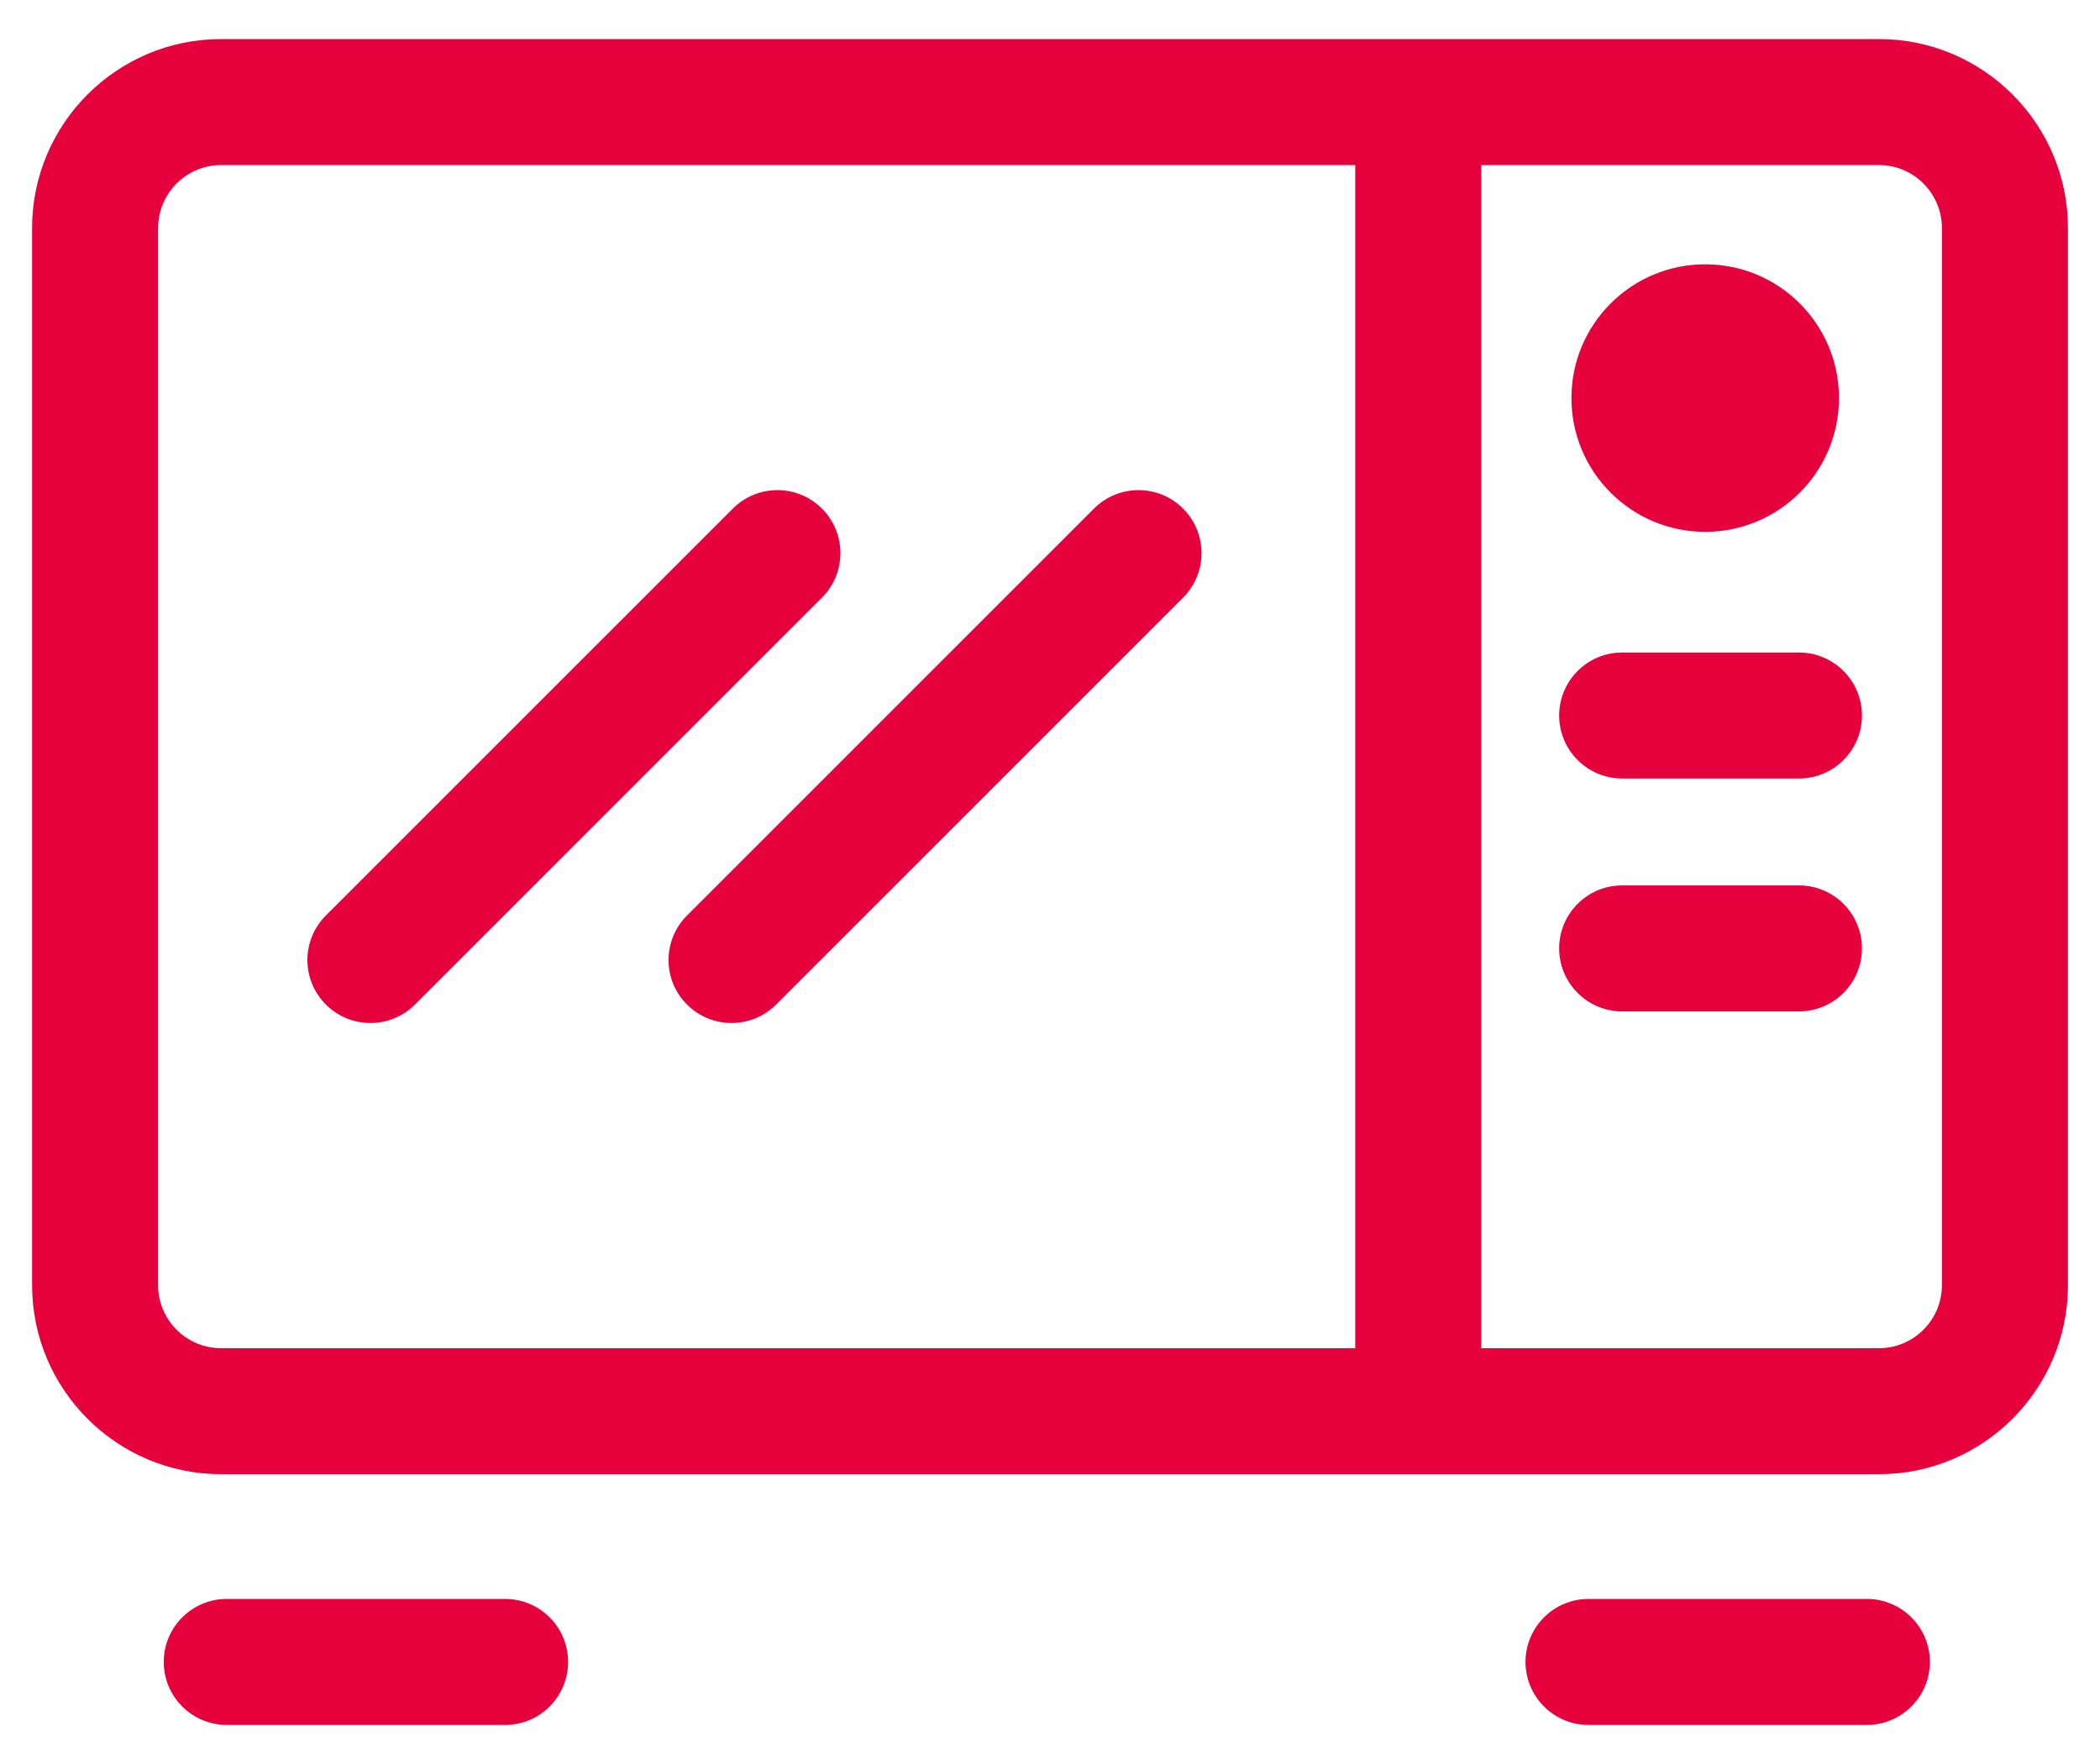 <?xml version="1.0" encoding="utf-8"?>
<!-- Generator: Adobe Illustrator 16.0.2, SVG Export Plug-In . SVG Version: 6.00 Build 0)  -->
<!DOCTYPE svg PUBLIC "-//W3C//DTD SVG 1.1//EN" "http://www.w3.org/Graphics/SVG/1.1/DTD/svg11.dtd">
<svg version="1.1" id="Layer_1" xmlns="http://www.w3.org/2000/svg" xmlns:xlink="http://www.w3.org/1999/xlink" x="0px" y="0px"
	 width="50px" height="42px" viewBox="0 0 50 42" enable-background="new 0 0 50 42" xml:space="preserve">
<g>
	<path fill="#E6003C" d="M12.026,38.07H5.399c-0.828,0-1.5,0.672-1.5,1.5s0.672,1.5,1.5,1.5h6.627c0.829,0,1.5-0.672,1.5-1.5
		S12.855,38.07,12.026,38.07z"/>
	<path fill="#E6003C" d="M44.449,38.07h-6.627c-0.828,0-1.5,0.672-1.5,1.5s0.672,1.5,1.5,1.5h6.627c0.828,0,1.5-0.672,1.5-1.5
		S45.277,38.07,44.449,38.07z"/>
	<path fill="#E6003C" d="M8.819,24.357c0.384,0,0.768-0.146,1.061-0.439l9.69-9.688c0.586-0.585,0.586-1.535,0-2.121
		c-0.585-0.586-1.535-0.586-2.121,0l-9.69,9.688c-0.586,0.586-0.586,1.535,0,2.121C8.052,24.211,8.436,24.357,8.819,24.357z"/>
	<path fill="#E6003C" d="M16.357,23.918c0.293,0.293,0.677,0.439,1.061,0.439s0.768-0.146,1.061-0.439l9.689-9.688
		c0.586-0.585,0.586-1.535,0-2.121s-1.535-0.586-2.121,0l-9.689,9.688C15.771,22.383,15.771,23.332,16.357,23.918z"/>
	<path fill="#E6003C" d="M44.736,0.93H5.264c-2.481,0-4.5,2.019-4.5,4.5V30.6c0,2.481,2.019,4.5,4.5,4.5h39.473
		c2.481,0,4.5-2.019,4.5-4.5V5.43C49.236,2.948,47.218,0.93,44.736,0.93z M32.268,32.1H5.264c-0.827,0-1.5-0.673-1.5-1.5V5.43
		c0-0.827,0.673-1.5,1.5-1.5h27.004V32.1z M46.236,30.6c0,0.827-0.673,1.5-1.5,1.5h-9.469V3.93h9.469c0.827,0,1.5,0.673,1.5,1.5
		V30.6z"/>
	<path fill="#E6003C" d="M42.832,15.536h-4.209c-0.828,0-1.5,0.672-1.5,1.5s0.672,1.5,1.5,1.5h4.209c0.828,0,1.5-0.672,1.5-1.5
		S43.66,15.536,42.832,15.536z"/>
	<path fill="#E6003C" d="M42.832,21.081h-4.209c-0.828,0-1.5,0.672-1.5,1.5s0.672,1.5,1.5,1.5h4.209c0.828,0,1.5-0.672,1.5-1.5
		S43.66,21.081,42.832,21.081z"/>
	<circle fill="#E6003C" cx="40.6" cy="9.478" r="3.185"/>
</g>
</svg>
